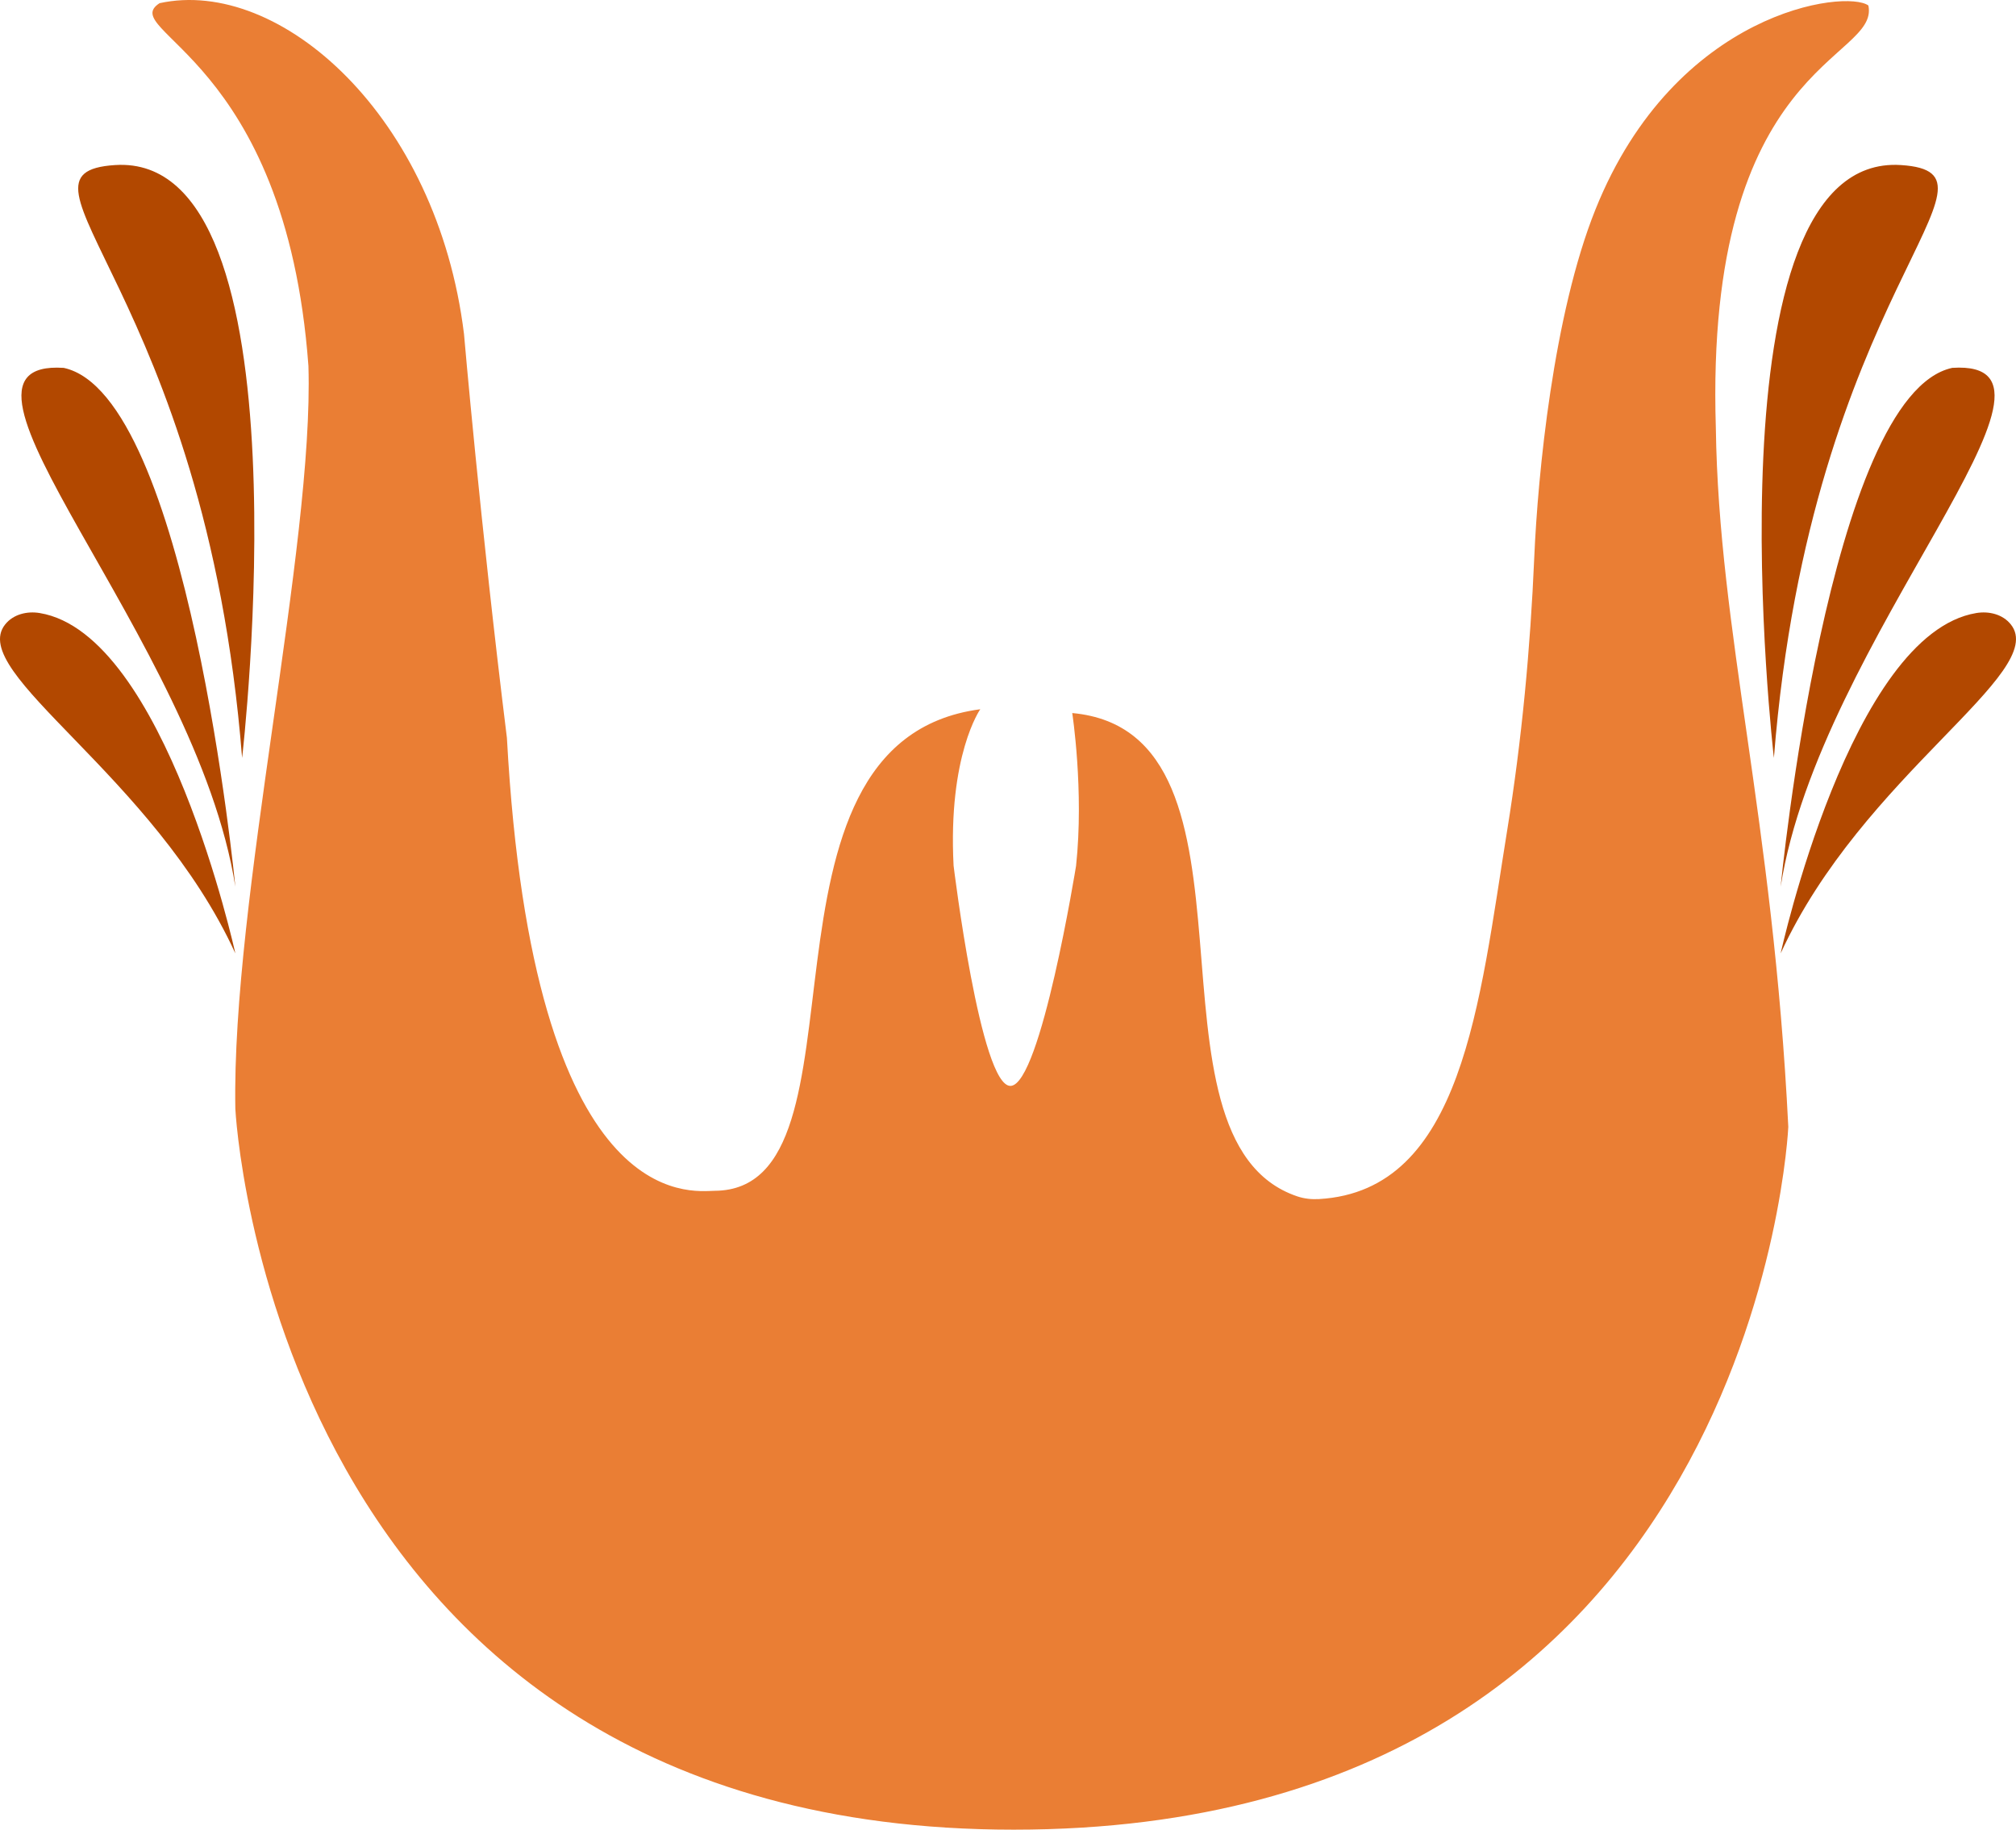 <svg version="1.1" id="图层_1" x="0px" y="0px" width="147.433px" height="133.786px" viewBox="0 0 147.433 133.786" enable-background="new 0 0 147.433 133.786" xml:space="preserve" xmlns="http://www.w3.org/2000/svg" xmlns:xlink="http://www.w3.org/1999/xlink" xmlns:xml="http://www.w3.org/XML/1998/namespace">
  <path fill="#EA7E34" d="M136.638,0.403c0.837,4.044-11.993,4.044-11.156,30.888c0.209,14.921,4.184,28.552,5.299,51.108
	c0,0-2.289,51.387-56.645,51.387c-54.356,0-56.925-52.712-56.925-52.712c-0.279-15.305,5.751-41.058,5.345-54.311
	C20.895,4.098,8.484,2.286,11.67,0.232c8.806-1.921,20.311,8.259,22.263,24.191c0,0,1.185,13.771,3.138,29.529
	c1.917,35.071,13.526,33.137,15.2,33.119c12.062-0.07,1.429-32.84,19.418-35.211c0,0-2.371,3.347-1.952,11.435
	c0,0,1.973,16.211,4.176,16.106c2.204-0.105,4.781-16.092,4.781-16.092c0.591-5.495-0.279-11.171-0.279-11.171
	c15.2,1.395,4.205,31.194,16.452,35.339c0.514,0.174,1.058,0.231,1.6,0.199c10.512-0.613,11.711-14.322,13.761-26.997
	c1.066-6.593,1.687-13.246,1.974-19.919c0.26-6.045,1.391-17.768,4.482-25.459C122.54,0.73,135.034-0.782,136.638,0.403z" class="color c1"/>
  <path fill="#B24800" d="M129.727,55.418c0,0-5.156-44.284,9.29-43.349C147.838,12.64,132.438,21.286,129.727,55.418z
	 M142.773,26.898c-9.064,1.952-12.55,37.93-12.55,37.93C133.07,46.731,153.511,26.201,142.773,26.898z M147.058,45.662
	c-0.59-0.743-1.596-0.992-2.532-0.836c-9.189,1.533-14.303,24.883-14.303,24.883C136.198,56.671,149.864,49.193,147.058,45.662z
	 M17.706,55.418c0,0,5.156-44.284-9.29-43.349C-0.404,12.64,14.995,21.286,17.706,55.418z M17.21,64.829
	c0,0-3.486-35.978-12.55-37.93C-6.078,26.201,14.363,46.731,17.21,64.829z M17.21,69.709c0,0-5.114-23.35-14.303-24.883
	c-0.936-0.156-1.941,0.093-2.532,0.836C-2.431,49.193,11.235,56.671,17.21,69.709z" class="color c2"/>
</svg>